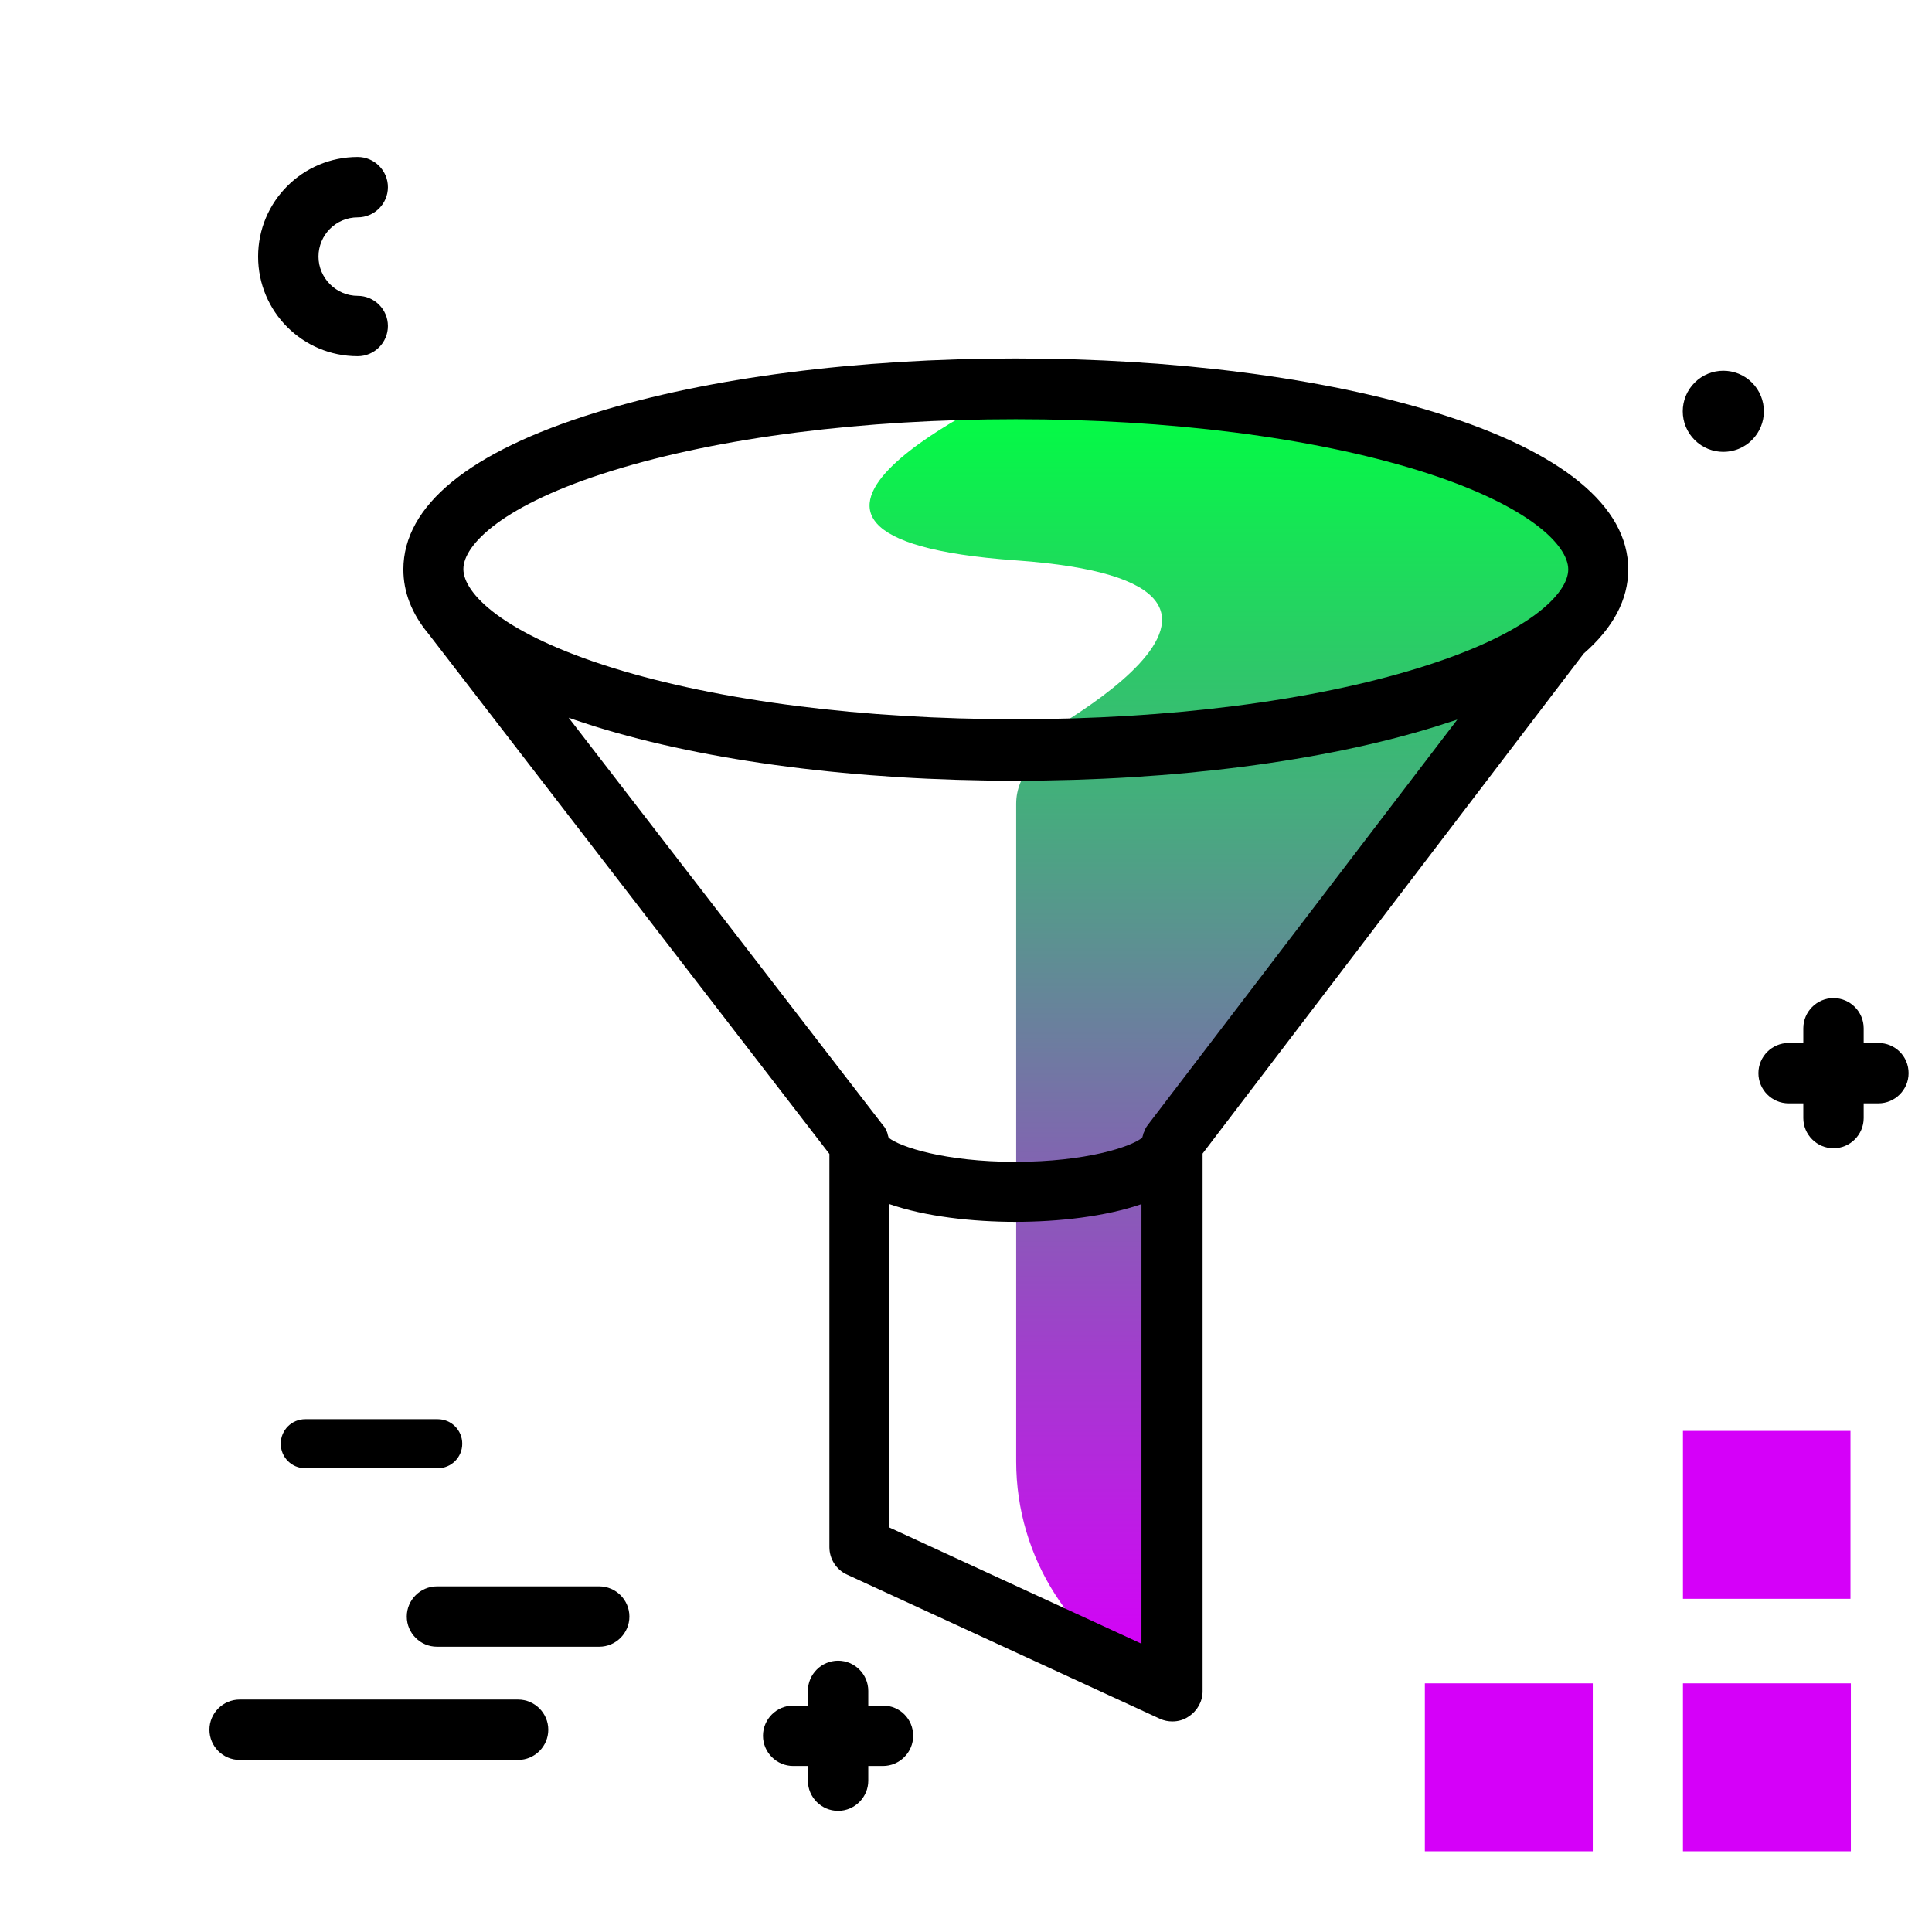 <svg version="1.1" id="Layer_1" xmlns="http://www.w3.org/2000/svg" xmlns:xlink="http://www.w3.org/1999/xlink" x="0px" y="0px" viewBox="0 0 512 512" enable-background="new 0 0 512 512" xml:space="preserve">
<linearGradient id="SVGID_1_" gradientUnits="userSpaceOnUse" x1="326.973" y1="440.079" x2="326.973" y2="104.642" class="gradient-element">
	<stop offset="0" class="primary-color-gradient" style="stop-color: rgb(213, 0, 249)"></stop>
	<stop offset="1" class="secondary-color-gradient" style="stop-color: rgb(0, 255, 66)"></stop>
</linearGradient>
<path fill="url(#SVGID_1_)" d="M413.8,167.6C413.8,167.6,413.8,167.6,413.8,167.6L310.6,303v145.1l-3.4-1.6
	c-23.1-10.6-37.9-33.7-37.9-59.2V213c0-7.9,6.3-14.3,14.2-14.5c0.2,0,0.3,0,0.5,0c-4.9,0.1-9.8,0.2-14.8,0.2c0,0,87.2-44,0-50.2
	s0-45.5,0-45.5c85.3,0,154.4,21.4,154.4,47.8C423.5,156.8,420.1,162.4,413.8,167.6z"></path>
<path fill="rgb(213, 0, 249)" class="primary-color" d="M490.4,379.2v44.5H446v-44.5H490.4z M446,490.6h44.5v-44.5H446V490.6z M377.6,490.6h44.5v-44.5h-44.5V490.6z
	"></path>
<path fill="#000000" d="M505.8,284.4c0,4.4-3.6,8-8,8h-3.9v3.9c0,4.4-3.6,8-8,8s-8-3.6-8-8v-3.9H474c-4.4,0-8-3.6-8-8s3.6-8,8-8h3.9
	v-3.9c0-4.4,3.6-8,8-8s8,3.6,8,8v3.9h3.9C502.2,276.4,505.8,279.9,505.8,284.4z M94.8,94.4c4.4,0,8-3.6,8-8s-3.6-8-8-8
	c-5.7,0-10.4-4.7-10.4-10.4S89,57.6,94.8,57.6c4.4,0,8-3.6,8-8s-3.6-8-8-8c-14.6,0-26.4,11.8-26.4,26.4S80.2,94.4,94.8,94.4z
	 M158.8,420.4h-43c-4.4,0-8,3.6-8,8s3.6,8,8,8h43c4.4,0,8-3.6,8-8S163.2,420.4,158.8,420.4z M137.3,450.4H63.5c-4.4,0-8,3.6-8,8
	s3.6,8,8,8h73.8c4.4,0,8-3.6,8-8S141.7,450.4,137.3,450.4z M74.4,382.6c0,3.6,2.9,6.5,6.5,6.5H116c3.6,0,6.5-2.9,6.5-6.5
	s-2.9-6.5-6.5-6.5H80.9C77.3,376.1,74.4,379,74.4,382.6z M234,452h-3.9v-3.9c0-4.4-3.6-8-8-8s-8,3.6-8,8v3.9h-3.9c-4.4,0-8,3.6-8,8
	s3.6,8,8,8h3.9v3.9c0,4.4,3.6,8,8,8s8-3.6,8-8V468h3.9c4.4,0,8-3.6,8-8S238.5,452,234,452z M464.3,101.4c-4.2-4.2-11-4.2-15.2,0
	s-4.2,11,0,15.2c4.2,4.2,11,4.2,15.2,0C468.5,112.4,468.5,105.6,464.3,101.4z"></path>
<path d="M431.5,150.9c0-16.8-17.6-31.2-50.8-41.5C350.8,100.1,311.2,95,269.2,95c-42,0-81.6,5.1-111.5,14.4
	c-33.3,10.3-50.8,24.6-50.8,41.5c0,6,2.2,11.7,6.6,17l106.3,137.9v104.2c0,3.1,1.8,6,4.7,7.3l82.9,38.2c1.1,0.5,2.2,0.7,3.3,0.7
	c1.5,0,3-0.4,4.3-1.3c2.3-1.5,3.7-4,3.7-6.7V305.7l101-132.5C427.5,166.4,431.5,158.9,431.5,150.9z M162.4,124.7
	c28.4-8.8,66.3-13.6,106.8-13.6c40.5,0,78.4,4.8,106.8,13.6c29.2,9.1,39.6,19.8,39.6,26.2S405.2,168,376,177
	c-28.4,8.8-66.3,13.6-106.8,13.6c-40.5,0-78.4-4.8-106.8-13.6c-29.2-9.1-39.6-19.8-39.6-26.2S133.2,133.7,162.4,124.7z M235.7,404.8
	v-85.7c9.5,3.3,22,4.7,33.4,4.7s23.9-1.4,33.4-4.7v116.5L235.7,404.8z M304.2,298.1C304.2,298.1,304.2,298.1,304.2,298.1
	c-0.3,0.4-0.5,0.7-0.7,1.1c0,0,0,0,0,0.1c-0.2,0.4-0.3,0.7-0.5,1.1c0,0,0,0.1,0,0.1c-0.1,0.3-0.2,0.6-0.3,1
	c-2.9,2.4-14.9,6.4-33.6,6.4s-30.7-4-33.6-6.4c-0.1-0.3-0.2-0.7-0.3-1c0,0,0-0.1,0-0.1c-0.1-0.4-0.3-0.8-0.5-1.1c0,0,0-0.1,0-0.1
	c-0.2-0.4-0.4-0.7-0.7-1c0,0,0,0,0,0l-83.3-108c2.2,0.8,4.5,1.5,6.9,2.3c29.9,9.3,69.5,14.4,111.5,14.4c42,0,81.6-5.1,111.5-14.4
	c1.9-0.6,3.8-1.2,5.6-1.8L304.2,298.1z"></path>
</svg>